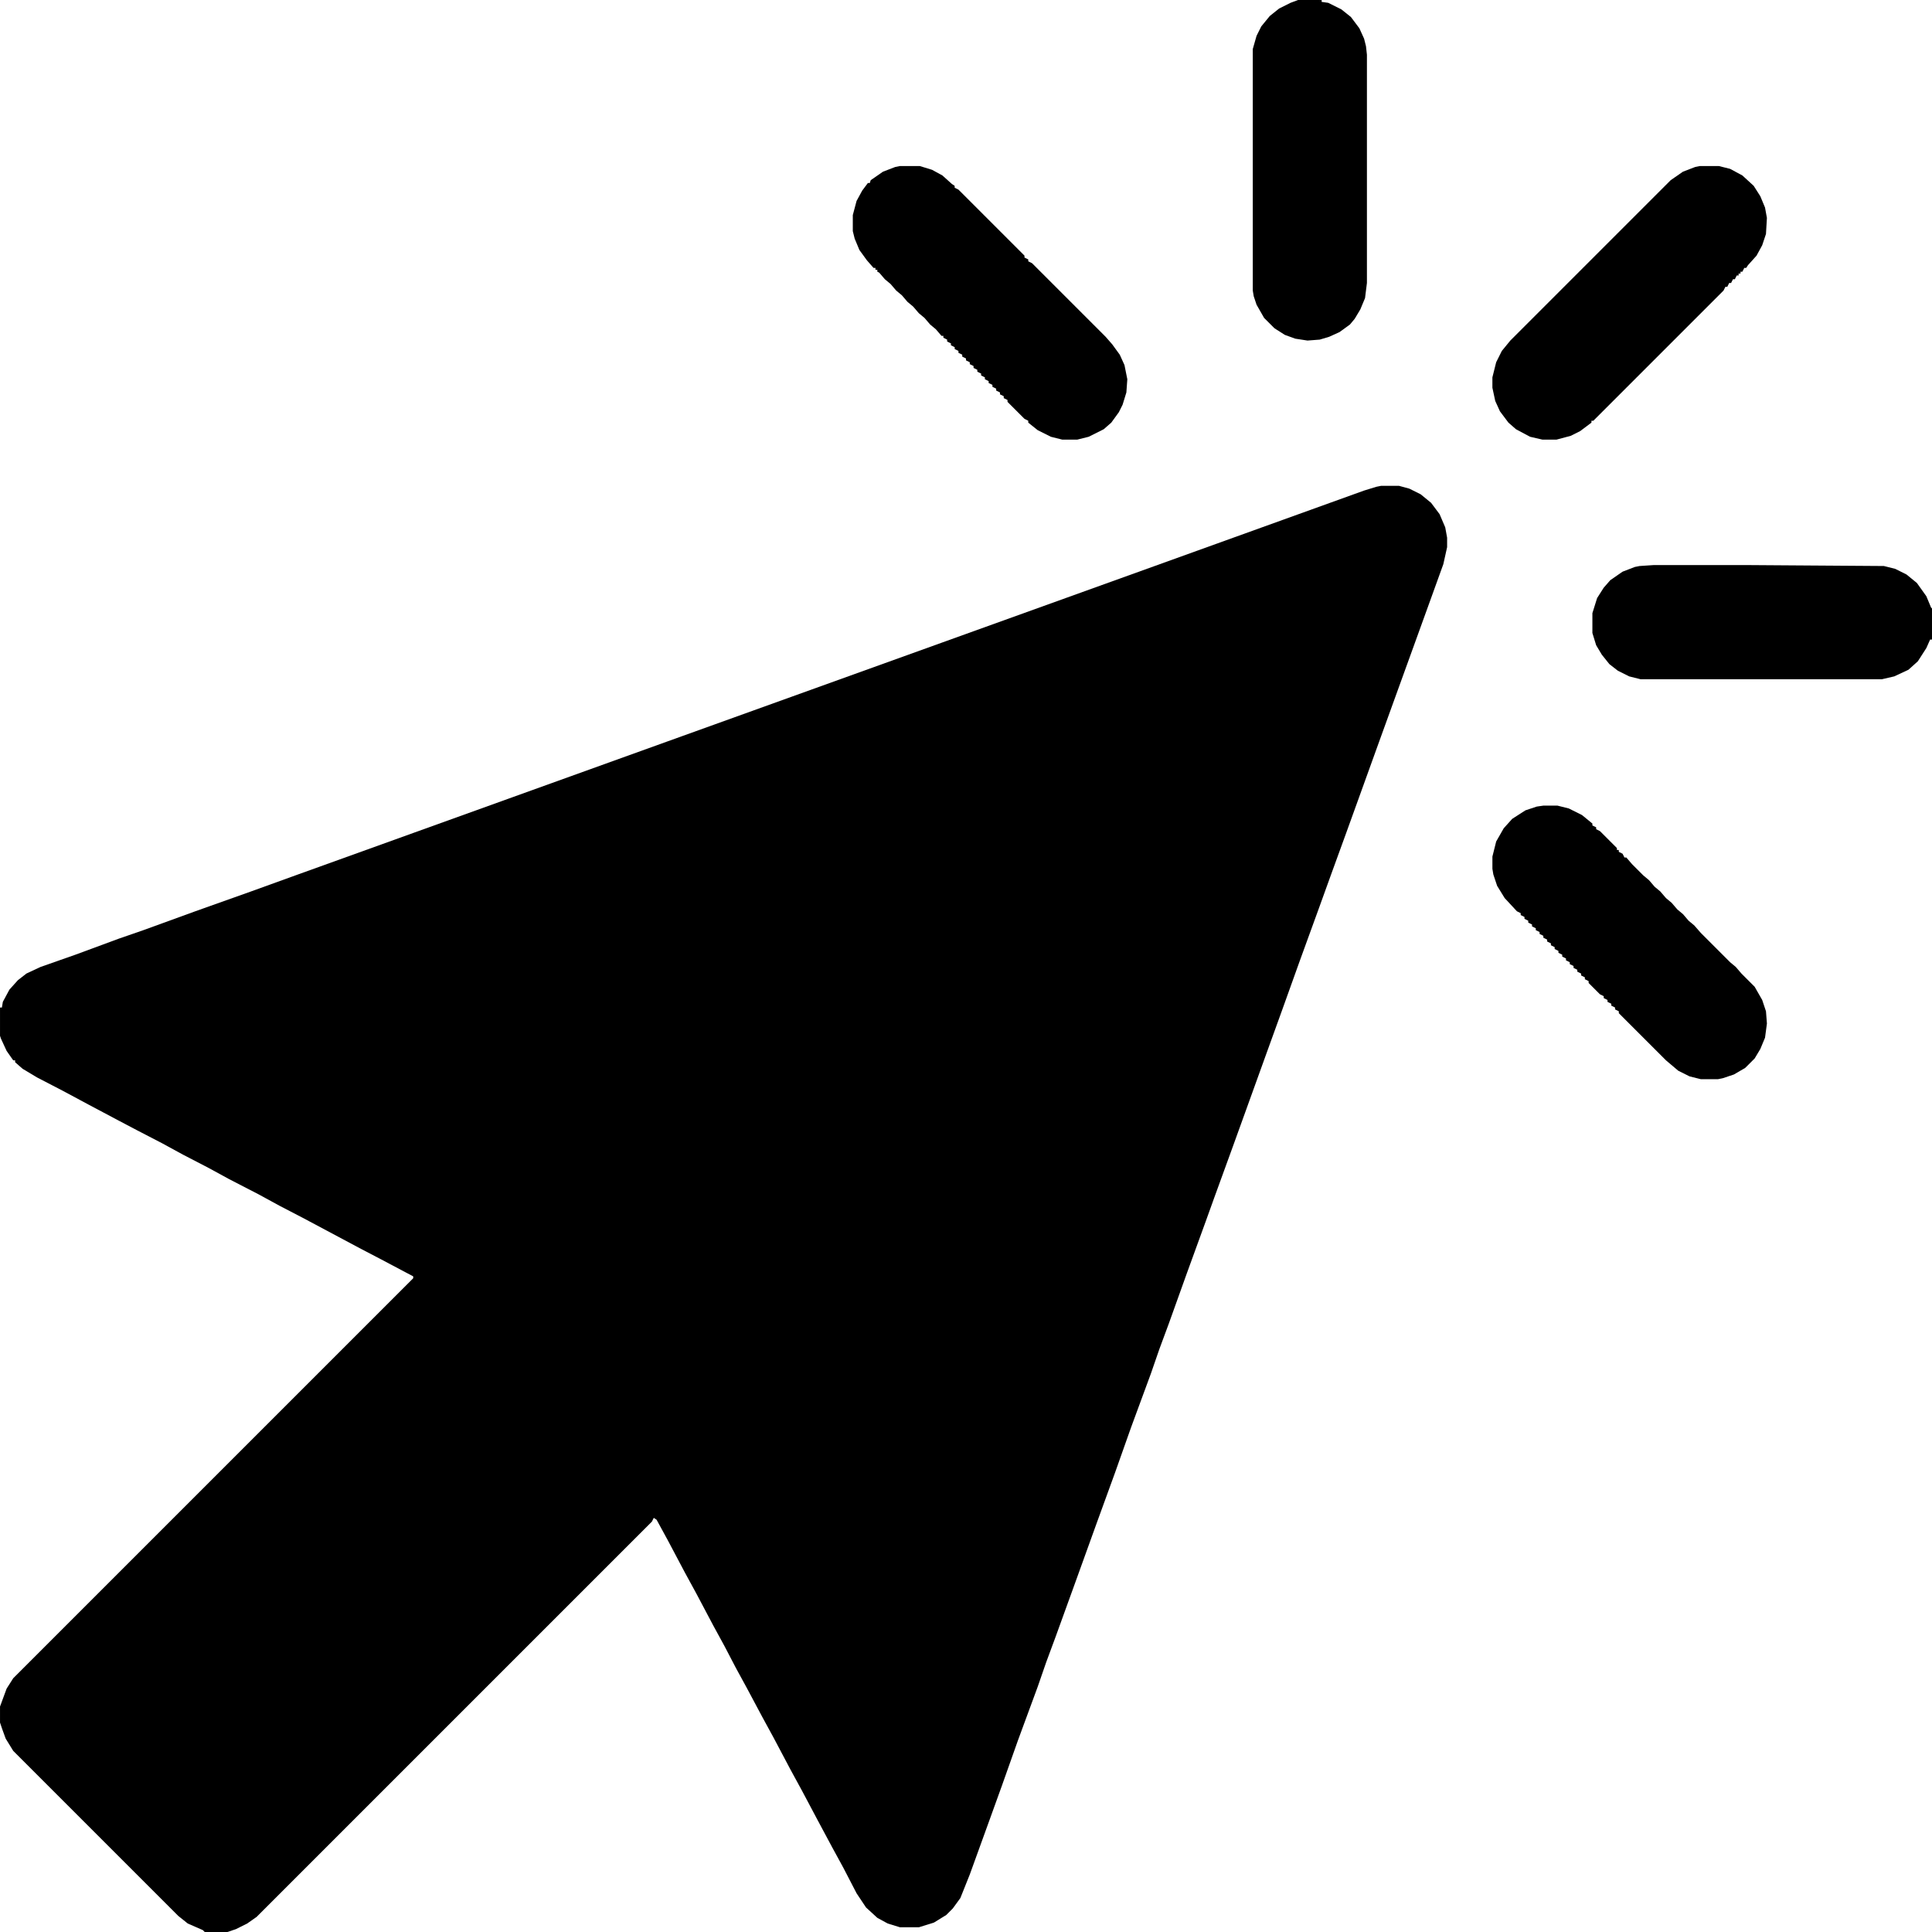 <?xml version="1.0" encoding="UTF-8"?>
<svg version="1.1" viewBox="0 0 2048 2048" width="512" height="512" xmlns="http://www.w3.org/2000/svg">
<path transform="translate(1464,515)" d="m0 0h19l11 3 12 6 11 9 9 12 6 14 2 11v10l-4 18-13 36-17 47-38 105-22 61-13 36-16 44-13 36-20 55-19 53-17 47-22 61-13 36-20 55-9 25-20 55-19 53-10 27-9 26-21 57-17 48-20 55-22 61-21 58-10 27-9 26-21 57-17 48-13 36-21 58-10 25-8 11-7 7-13 8-16 5h-20l-13-4-11-6-12-11-10-15-14-27-12-22-15-28-17-32-12-22-18-34-12-22-16-30-12-22-12-23-12-22-18-34-12-22-18-34-12-22-3-2-2 4-419 419-10 7-12 6-9 3h-24l-2-2-16-7-10-8-175-175-8-13-4-11-2-6v-17l7-19 7-11 424-424v-2l-34-18-23-12-60-32-25-13-22-12-31-16-22-12-27-14-22-12-27-14-19-10-32-17-28-15-27-14-15-9-8-7v-2h-2l-7-10-6-13-1-3v-30h2l1-6 7-13 9-10 9-7 15-7 37-13 46-17 26-9 55-20 59-21 47-17 411-148 200-72 100-36 100-36 100-36 111-40 111-40 13-4z"/>
<path transform="translate(1802,176)" d="m0 0h20l12 3 13 7 12 11 7 11 5 12 2 11-1 17-4 12-6 11-9 10-2 3h-2l-2 4h-2v2h-2v2h-2l-2 4h-2l-2 4h-2l-2 4h-2l-2 4-138 138h-2v2l-12 9-10 5-15 4h-15l-13-3-15-8-8-7-9-12-5-11-3-14v-11l4-16 6-12 9-11 170-170 13-9 13-5z"/>
<path transform="translate(954,176)" d="m0 0h21l13 4 11 6 10 9 3 2v2l4 2 70 70v2l4 2v2l4 2 78 78 7 8 8 11 5 11 3 15-1 14-4 13-4 8-8 11-8 7-16 8-12 3h-16l-12-3-14-7-10-8v-2l-4-2-18-18v-2l-4-2v-2l-4-2v-2l-4-2v-2l-4-2v-2l-4-2v-2l-4-2v-2l-4-2v-2l-4-2v-2l-4-2v-2l-4-2v-2l-4-2v-2l-4-2v-2l-4-2v-2l-4-2v-2l-4-2v-2l-4-2v-2l-4-2v-2h-2l-6-7-6-5-6-7-6-5-6-7-6-5-6-7-6-5-6-7-6-5-6-7-2-1v-2h-2v-2h-2l-7-8-8-11-5-12-2-8v-17l4-15 6-11 6-8h2l1-3 13-9 13-5z"/>
<path transform="translate(1636,854)" d="m0 0h15l12 3 14 7 11 9v2l4 2v2l4 2 18 18v2h2v2l4 2 2 4h2l6 7 12 12 6 5 6 7 6 5 6 7 6 5 6 7 6 5 6 7 6 5 7 8 31 31 6 5 6 7 14 14 8 14 4 12 1 13-2 15-5 12-6 10-10 10-12 7-12 4-5 1h-18l-12-3-12-6-13-11-50-50v-2l-4-2v-2l-4-2v-2l-4-2v-2l-4-2v-2l-4-2-12-12v-2l-4-2v-2l-4-2v-2l-4-2v-2l-4-2v-2l-4-2v-2l-4-2v-2l-4-2v-2l-4-2v-2l-4-2v-2l-4-2v-2l-4-2v-2l-4-2v-2l-4-2v-2l-4-2v-2l-4-2v-2l-4-2v-2l-4-2v-2l-4-2v-2l-4-2-13-14-8-13-4-12-1-6v-13l4-16 8-14 9-10 14-9 12-4z"/>
<path transform="translate(1376)" d="m0 0h25v2l7 1 14 7 10 8 9 12 5 11 2 8 1 9v242l-2 16-5 12-6 10-5 6-11 8-11 5-10 3-13 1-13-2-11-4-11-7-11-11-8-14-3-9-1-6v-256l4-14 5-10 9-11 10-8 12-6z"/>
<path transform="translate(1753,599)" d="m0 0h100l144 1 12 3 12 6 11 9 10 14 5 12 1 1v33h-2l-4 9-9 14-10 9-15 7-13 3h-256l-12-3-12-6-9-7-8-10-6-10-4-13v-21l5-16 7-11 7-8 13-9 13-5 5-1z"/>
<path transform="translate(2047,642)" d="m0 0"/>
<path transform="translate(1402)" d="m0 0"/>
</svg>
